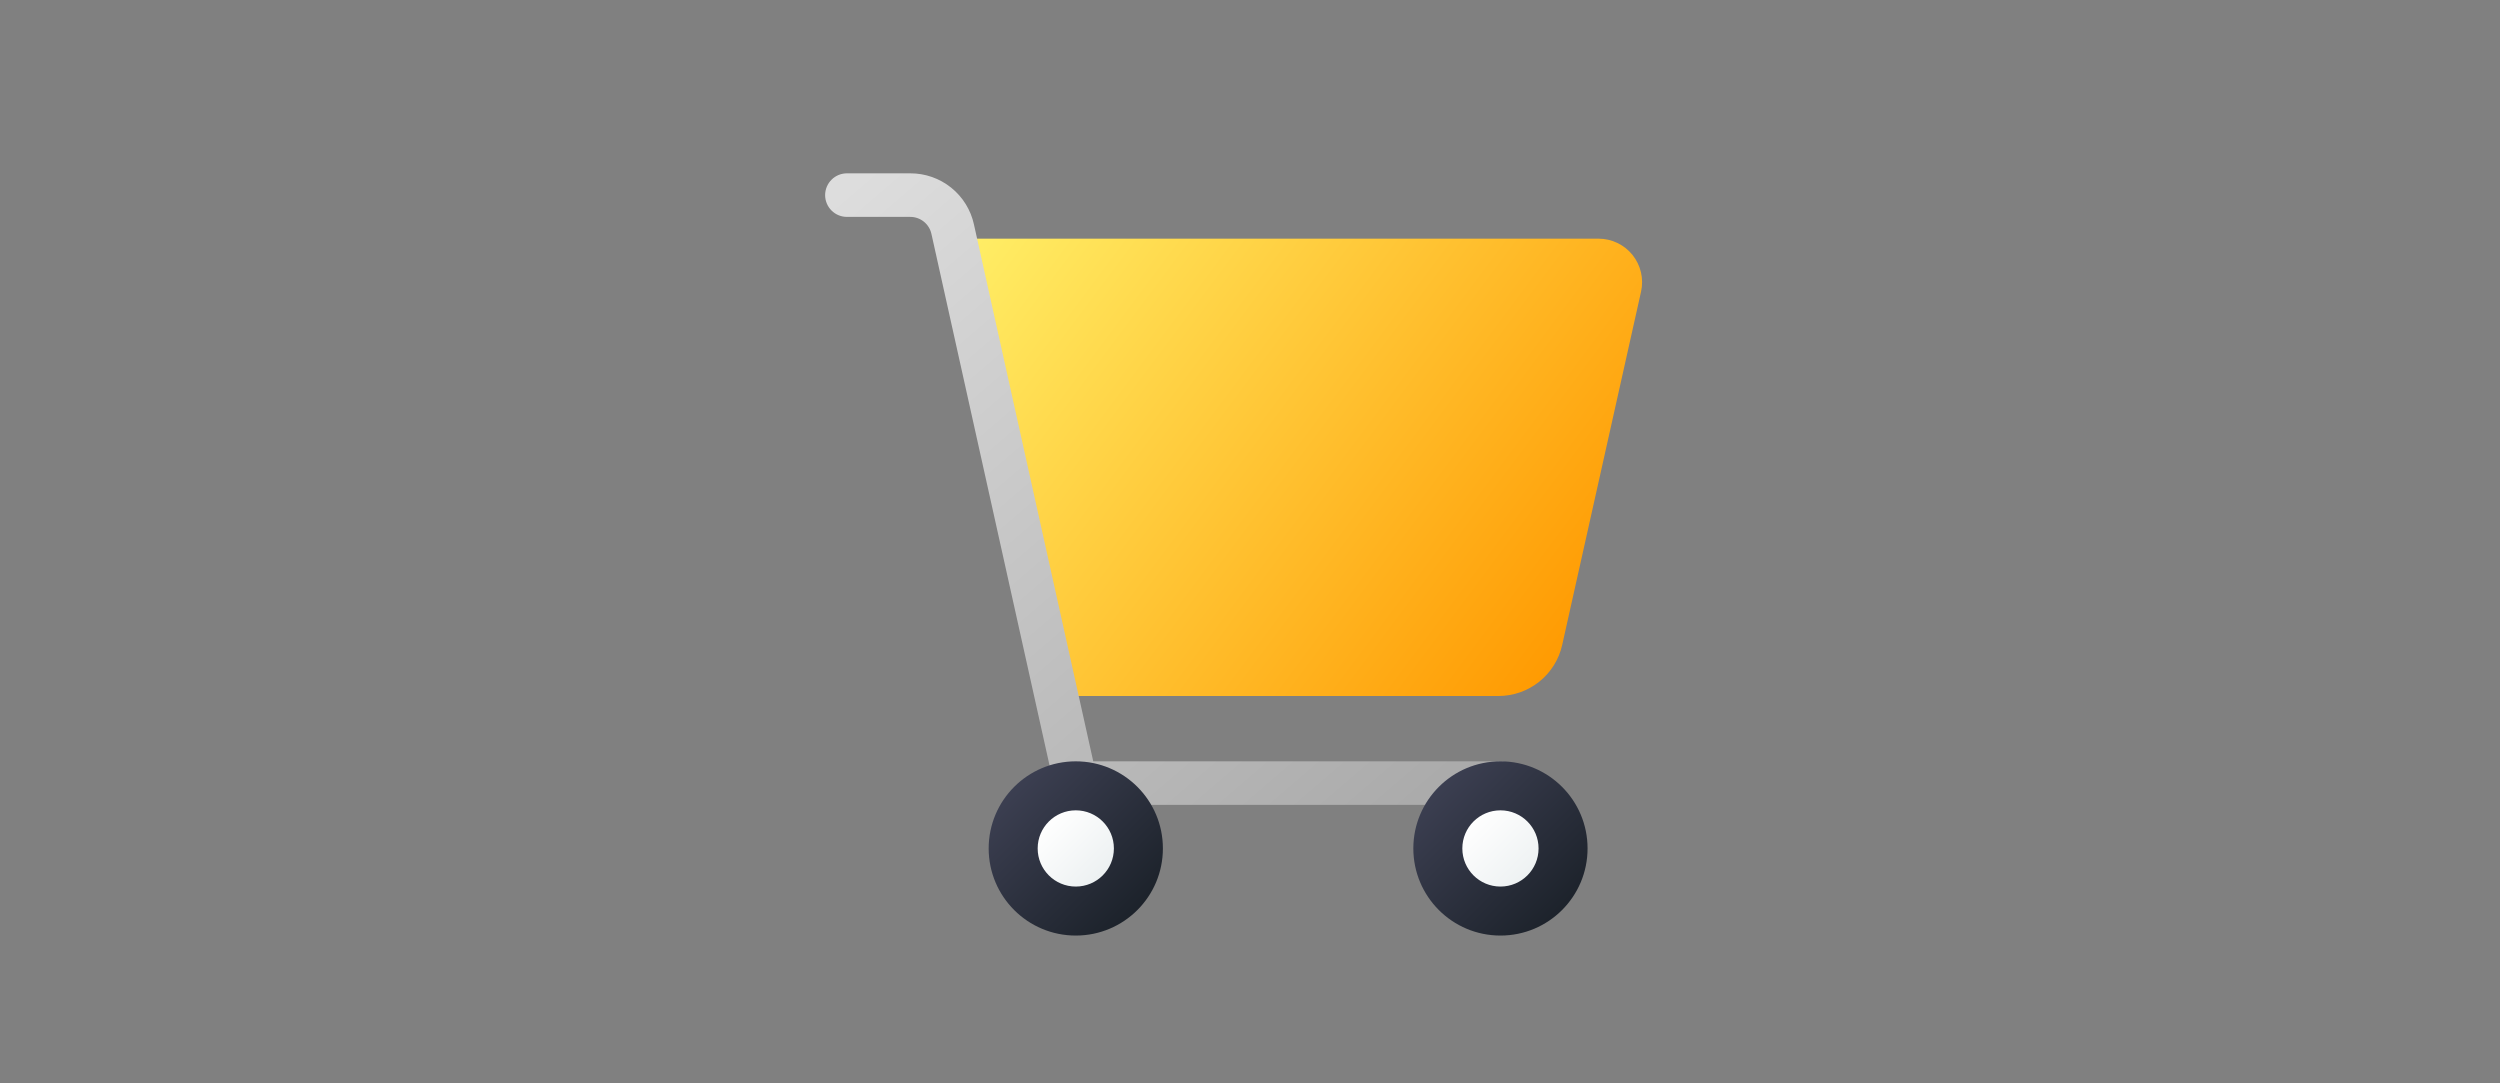<svg width="120" height="52" viewBox="0 0 120 52" fill="none" xmlns="http://www.w3.org/2000/svg">
<rect x="0" y="0" width="120" height="52" fill="#808080" stroke="none"/>
<path d="M50.592 33.408H71.926C72.639 33.408 73.33 33.165 73.887 32.719C74.443 32.273 74.831 31.651 74.986 30.955L78.77 14.002C78.839 13.696 78.837 13.379 78.767 13.074C78.696 12.769 78.557 12.484 78.362 12.239C78.166 11.995 77.917 11.797 77.635 11.662C77.353 11.526 77.043 11.456 76.73 11.456H45.888L50.592 33.408Z" fill="url(#paint0_linear_9_979)"/>
<path d="M72.021 38.635H51.637C51.4 38.635 51.169 38.554 50.983 38.405C50.798 38.256 50.669 38.048 50.617 37.816L44.709 11.229C44.658 10.997 44.529 10.788 44.344 10.639C44.158 10.49 43.926 10.409 43.688 10.411H40.661C40.523 10.412 40.386 10.386 40.258 10.334C40.13 10.282 40.014 10.205 39.916 10.108C39.818 10.011 39.74 9.895 39.687 9.768C39.633 9.64 39.606 9.503 39.606 9.365C39.606 9.227 39.633 9.09 39.687 8.963C39.74 8.835 39.818 8.72 39.916 8.623C40.014 8.525 40.13 8.449 40.258 8.397C40.386 8.345 40.523 8.319 40.661 8.32H43.688C44.403 8.317 45.096 8.559 45.654 9.006C46.211 9.453 46.598 10.077 46.75 10.775L52.476 36.544H72.021C72.297 36.547 72.56 36.658 72.754 36.854C72.948 37.05 73.057 37.314 73.057 37.589C73.057 37.865 72.948 38.129 72.754 38.325C72.56 38.521 72.297 38.632 72.021 38.635Z" fill="url(#paint1_linear_9_979)"/>
<path d="M51.637 44.907C53.947 44.907 55.819 43.035 55.819 40.725C55.819 38.416 53.947 36.544 51.637 36.544C49.328 36.544 47.456 38.416 47.456 40.725C47.456 43.035 49.328 44.907 51.637 44.907Z" fill="url(#paint2_linear_9_979)"/>
<path d="M51.638 42.555C52.648 42.555 53.467 41.736 53.467 40.725C53.467 39.715 52.648 38.896 51.638 38.896C50.627 38.896 49.808 39.715 49.808 40.725C49.808 41.736 50.627 42.555 51.638 42.555Z" fill="url(#paint3_linear_9_979)"/>
<path d="M72.022 44.907C74.331 44.907 76.203 43.035 76.203 40.725C76.203 38.416 74.331 36.544 72.022 36.544C69.712 36.544 67.84 38.416 67.84 40.725C67.84 43.035 69.712 44.907 72.022 44.907Z" fill="url(#paint4_linear_9_979)"/>
<path d="M72.022 42.555C73.032 42.555 73.851 41.736 73.851 40.725C73.851 39.715 73.032 38.896 72.022 38.896C71.011 38.896 70.192 39.715 70.192 40.725C70.192 41.736 71.011 42.555 72.022 42.555Z" fill="url(#paint5_linear_9_979)"/>
<defs>
<linearGradient id="paint0_linear_9_979" x1="47.498" y1="10.085" x2="75.975" y2="31.379" gradientUnits="userSpaceOnUse">
<stop stop-color="#FFEE66"/>
<stop offset="1" stop-color="#FF9900"/>
</linearGradient>
<linearGradient id="paint1_linear_9_979" x1="38.743" y1="10.674" x2="65.329" y2="41.67" gradientUnits="userSpaceOnUse">
<stop stop-color="#DDDDDD"/>
<stop offset="1" stop-color="#AAAAAA"/>
</linearGradient>
<linearGradient id="paint2_linear_9_979" x1="48.228" y1="37.316" x2="54.844" y2="43.932" gradientUnits="userSpaceOnUse">
<stop stop-color="#3E4154"/>
<stop offset="1" stop-color="#1B2129"/>
</linearGradient>
<linearGradient id="paint3_linear_9_979" x1="50.276" y1="39.364" x2="52.851" y2="41.939" gradientUnits="userSpaceOnUse">
<stop stop-color="white"/>
<stop offset="1" stop-color="#EDF1F2"/>
</linearGradient>
<linearGradient id="paint4_linear_9_979" x1="68.579" y1="37.283" x2="75.329" y2="44.033" gradientUnits="userSpaceOnUse">
<stop stop-color="#3E4154"/>
<stop offset="1" stop-color="#1B2129"/>
</linearGradient>
<linearGradient id="paint5_linear_9_979" x1="70.579" y1="39.283" x2="73.426" y2="42.13" gradientUnits="userSpaceOnUse">
<stop stop-color="white"/>
<stop offset="1" stop-color="#EDF1F2"/>
</linearGradient>
</defs>
</svg>
